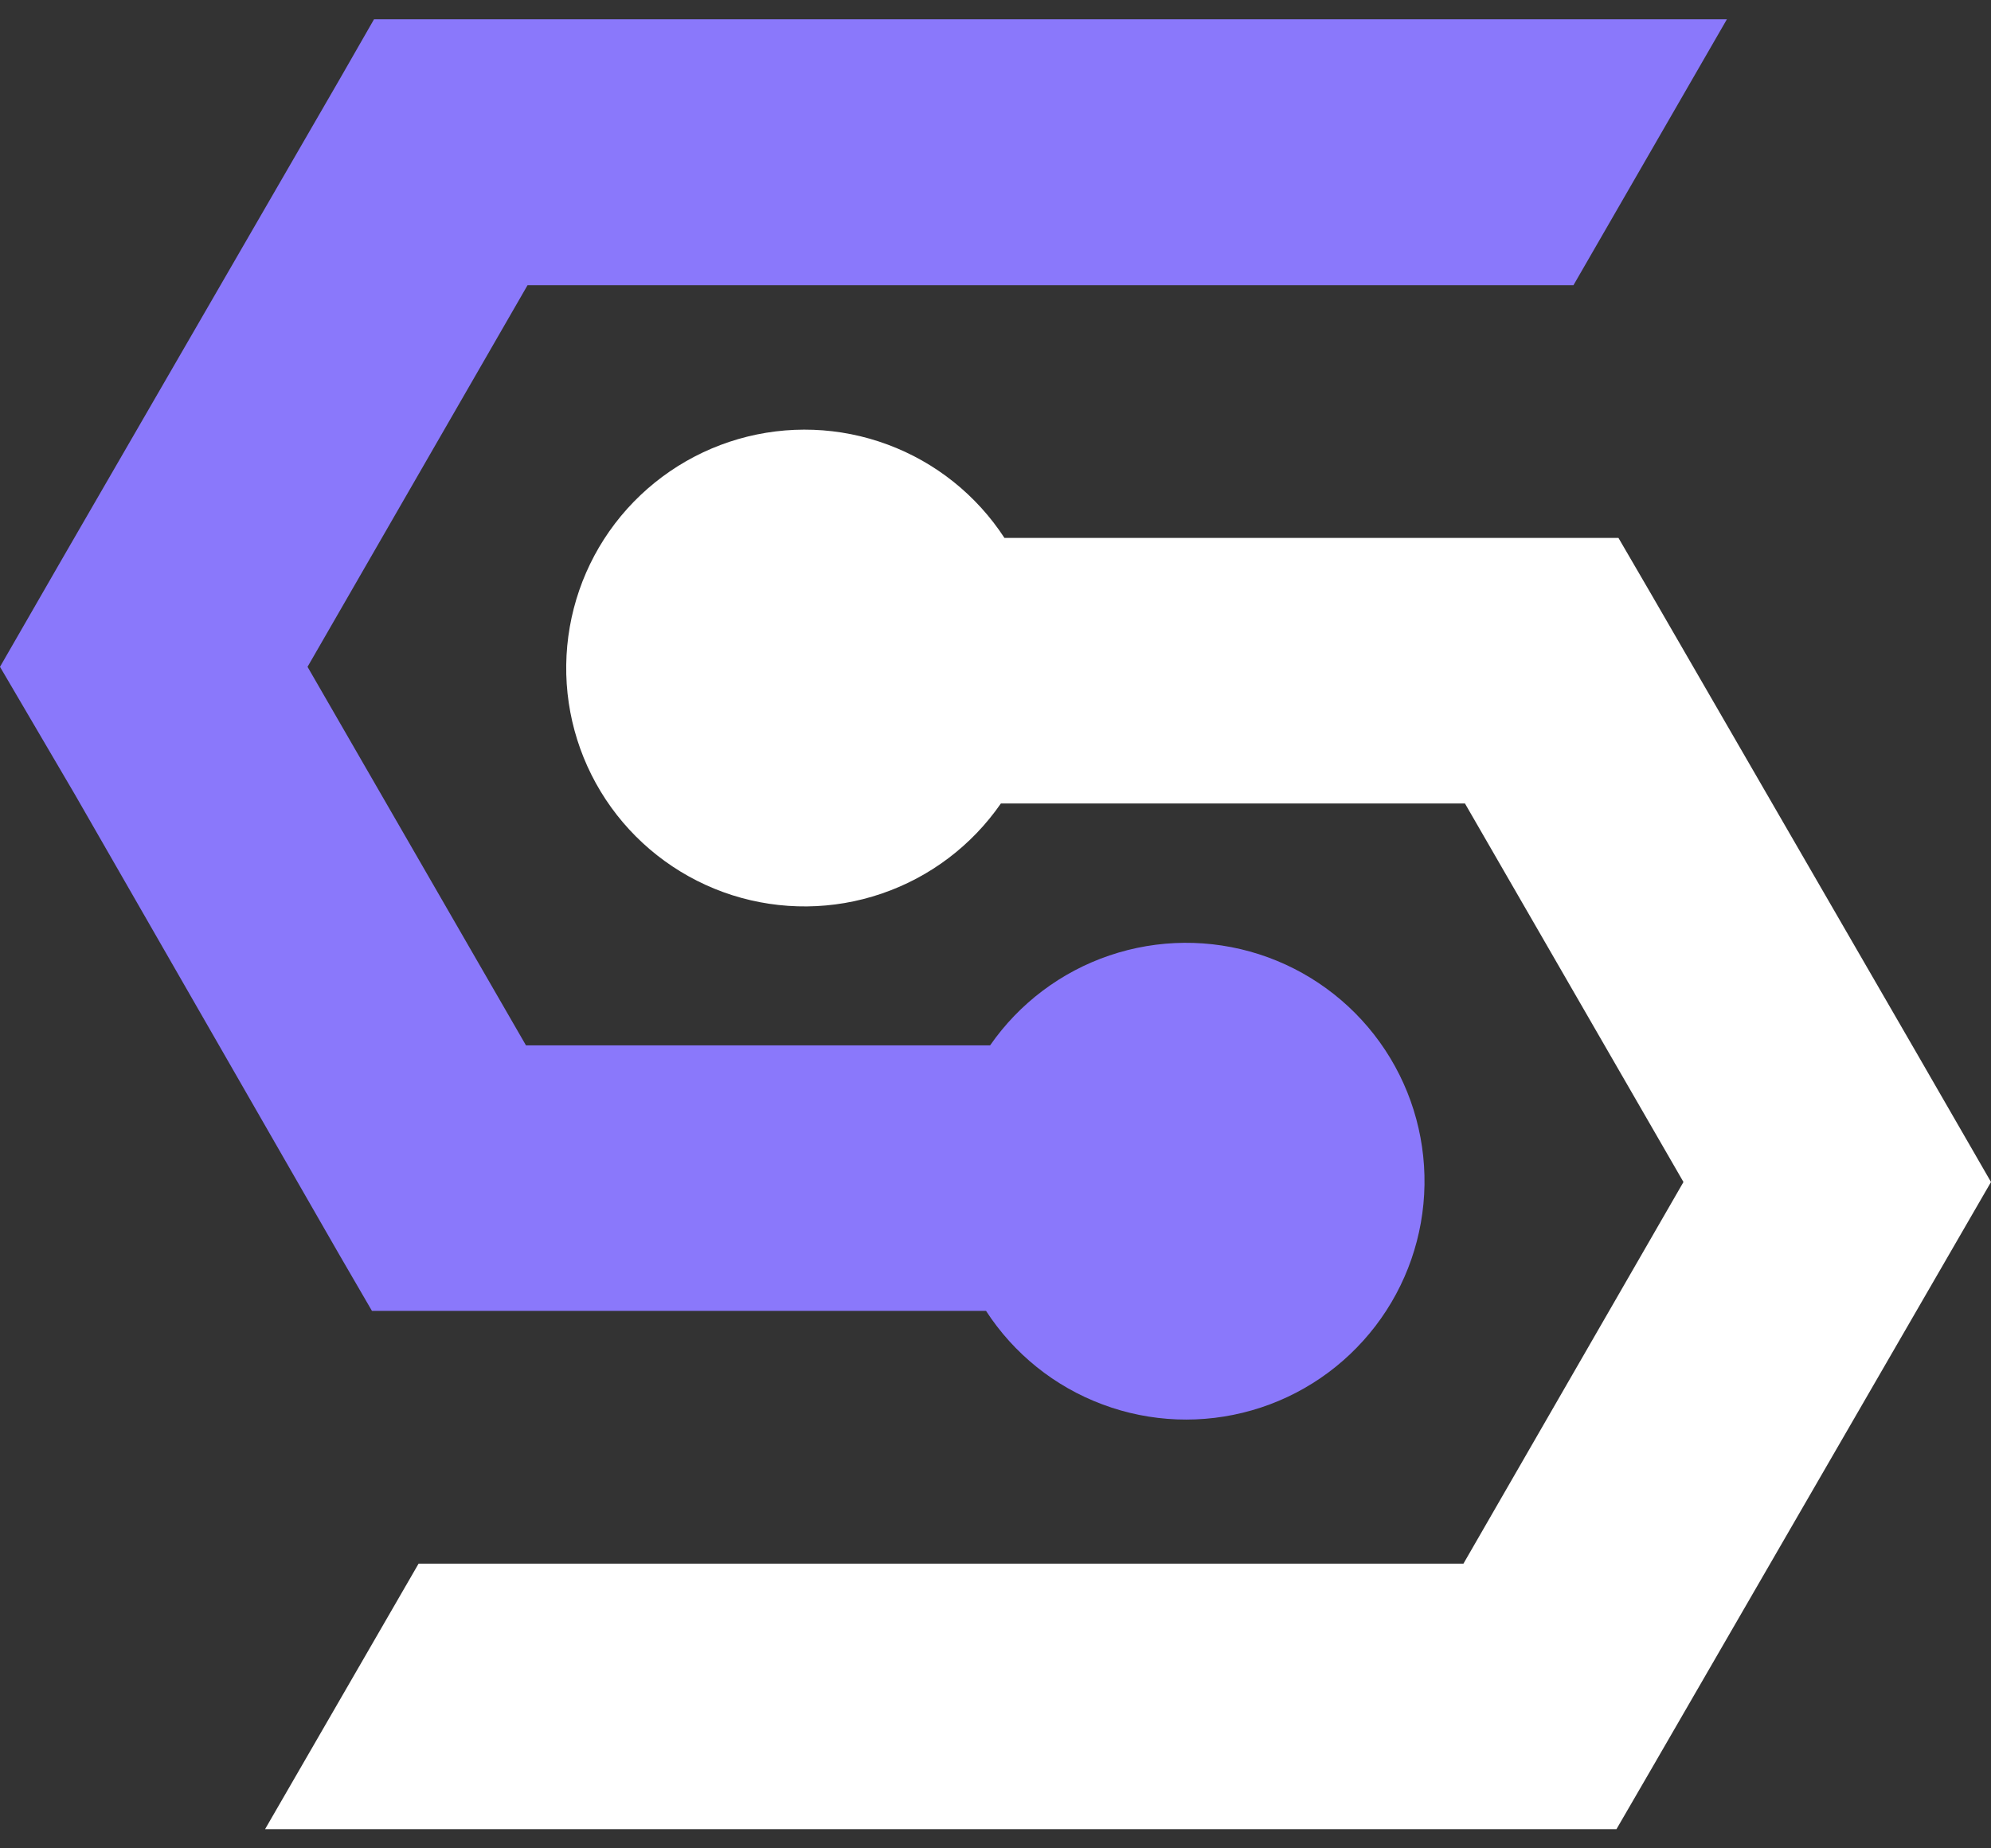 <svg width="28" height="26" viewBox="0 0 28 26" fill="none" xmlns="http://www.w3.org/2000/svg">
<rect x="0" y="0" width="28" height="26" fill="#333333" stroke="none"/>
<path d="M-2.67029e-05 9.38L0.878 7.855L4.778 1.112L5.26 0.271H24.286L22.128 4.012H7.419L4.325 9.38L7.397 14.705H13.924C14.334 14.114 14.922 13.671 15.603 13.44C16.284 13.209 17.021 13.203 17.706 13.423C18.39 13.643 18.986 14.077 19.405 14.661C19.824 15.245 20.044 15.948 20.033 16.667C20.022 17.386 19.78 18.082 19.343 18.653C18.906 19.224 18.298 19.64 17.607 19.838C16.916 20.037 16.179 20.008 15.506 19.756C14.832 19.505 14.258 19.043 13.867 18.44H5.231L4.771 17.648L1.051 11.172L-2.67029e-05 9.38Z" fill="#8A78FB"/>
<path d="M28 16.627L27.122 18.145L23.222 24.887L22.733 25.73H3.728L5.887 21.995H20.581L23.675 16.627L20.602 11.302H14.076C13.667 11.893 13.08 12.338 12.399 12.57C11.719 12.803 10.982 12.81 10.297 12.592C9.612 12.373 9.015 11.94 8.595 11.357C8.175 10.774 7.953 10.071 7.963 9.352C7.973 8.633 8.213 7.936 8.649 7.364C9.085 6.793 9.693 6.376 10.383 6.176C11.074 5.976 11.81 6.003 12.484 6.254C13.158 6.504 13.734 6.965 14.126 7.567H22.761L23.222 8.359L26.942 14.792L28 16.627Z" fill="white"/>
</svg>
